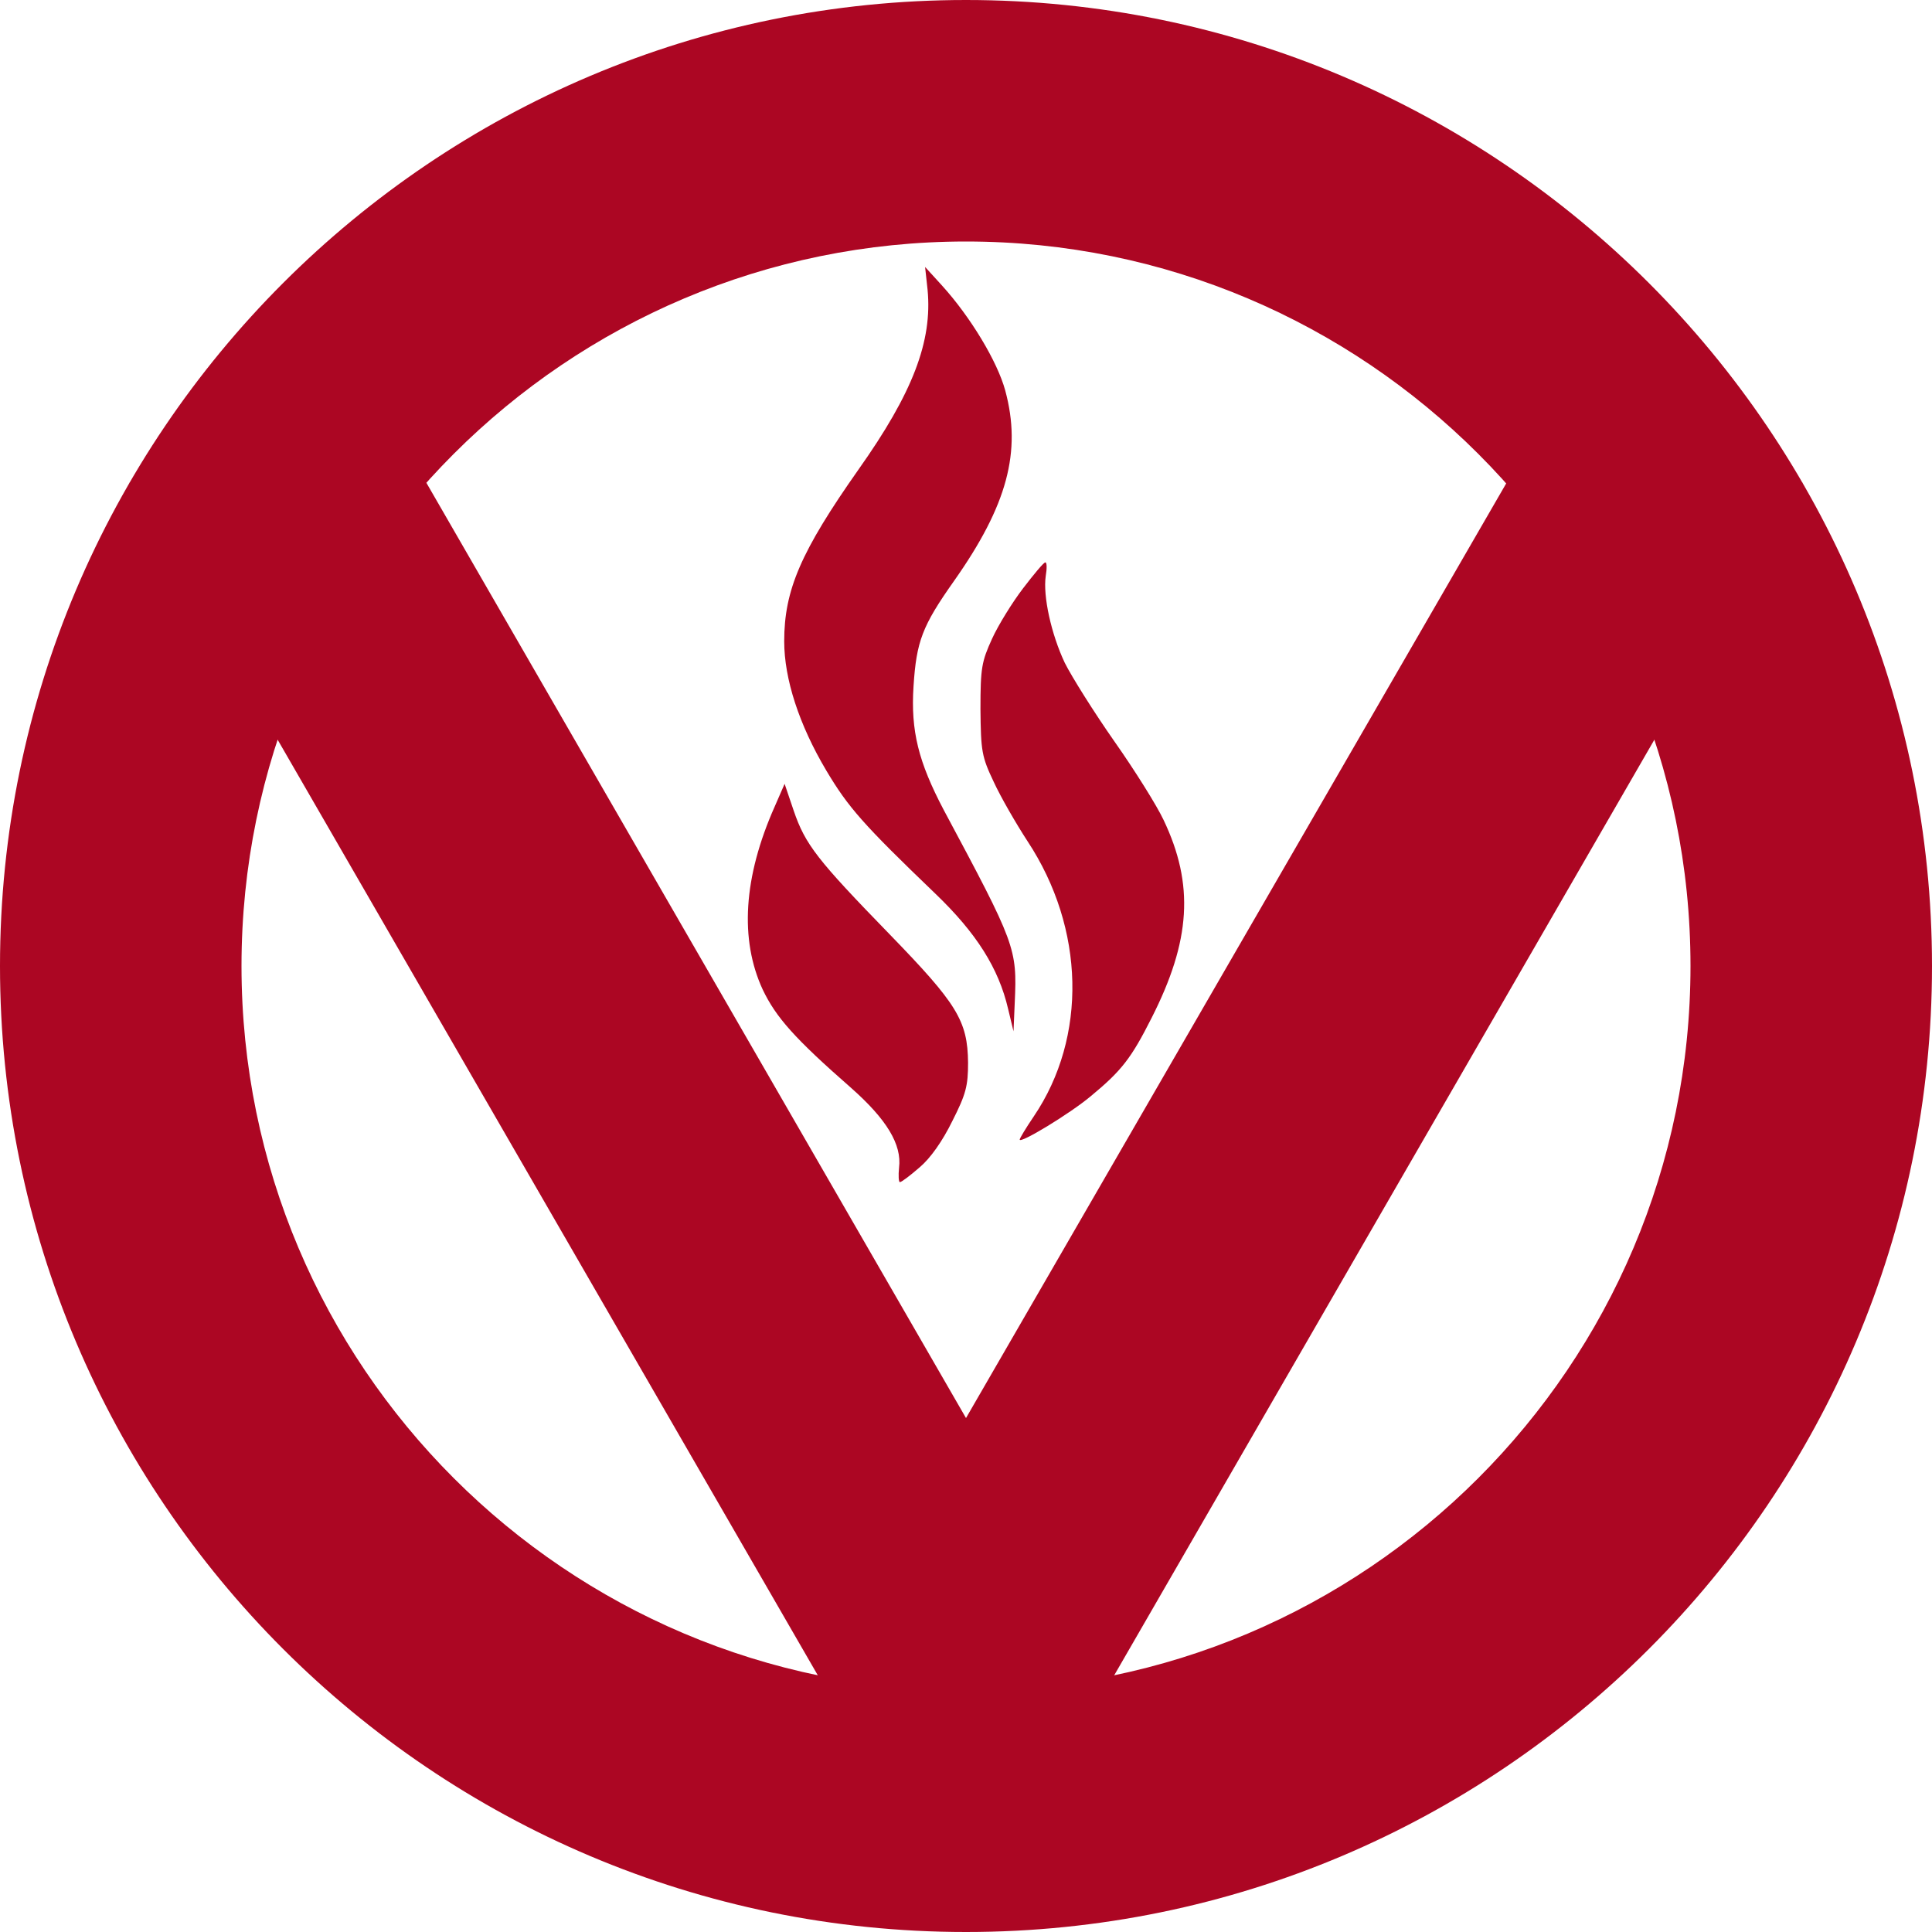 <?xml version="1.0" standalone="no"?><!-- Generator: Gravit.io --><svg xmlns="http://www.w3.org/2000/svg" xmlns:xlink="http://www.w3.org/1999/xlink" style="isolation:isolate" viewBox="0 0 2048 2048" width="2048" height="2048"><path d=" M 137.082 511.813 L 452 511.813 L 1024 1503.187 L 1597 511.813 L 1910.918 511.813 L 1024 2048 L 137.082 511.813 Z " fill="rgb(172,6,35)"/><path d=" M 0 1024 C 0 458.839 458.839 0 1024 0 C 1589.161 0 2048 458.839 2048 1024 C 2048 1589.161 1589.161 2048 1024 2048 C 458.839 2048 0 1589.161 0 1024 Z  M 256 1024 C 256 600.129 600.129 256 1024 256 C 1447.871 256 1792 600.129 1792 1024 C 1792 1447.871 1447.871 1792 1024 1792 C 600.129 1792 256 1447.871 256 1024 Z " fill-rule="evenodd" fill="rgb(172,6,35)"/><g id="55 (1)"><path d=" M 983.264 307.088 C 988.52 361.835 967.497 416.581 910.123 497.606 C 848.807 584.762 831.288 625.493 831.288 679.802 C 831.288 719.657 847.055 768.272 875.961 816.887 C 899.174 855.866 914.941 873.823 991.586 947.402 C 1034.945 989.009 1058.595 1026.237 1068.669 1069.596 L 1074.362 1093.246 L 1075.676 1062.588 C 1078.304 1005.214 1076.552 1000.835 1000.345 858.494 C 973.629 807.689 965.307 774.841 968.373 727.541 C 971.439 679.802 977.571 663.597 1011.294 615.858 C 1067.793 535.709 1083.122 478.773 1065.603 413.953 C 1057.281 383.295 1028.813 335.994 998.593 302.709 L 980.636 283 L 983.264 307.088 Z " fill="rgb(172,6,35)"/><path d=" M 1084.436 623.741 C 1073.048 638.632 1058.157 662.721 1051.588 677.174 C 1040.638 701.262 1039.325 707.832 1039.325 751.629 C 1039.762 796.302 1040.638 801.996 1053.34 828.712 C 1060.785 844.917 1076.99 872.947 1089.253 891.78 C 1150.131 984.192 1152.759 1099.378 1095.823 1183.468 C 1087.501 1195.732 1080.932 1206.681 1080.932 1207.995 C 1080.932 1212.813 1134.364 1180.403 1156.263 1162.008 C 1189.111 1134.854 1199.184 1121.715 1220.645 1079.231 C 1262.252 997.331 1266.194 937.767 1233.346 869.005 C 1226.338 854.114 1203.126 816.887 1181.227 785.791 C 1159.767 755.133 1136.116 717.467 1128.671 702.576 C 1114.218 671.918 1105.458 631.625 1108.524 610.602 C 1109.838 602.719 1109.838 596.149 1108.086 596.149 C 1106.334 596.149 1095.823 608.85 1084.436 623.741 Z " fill="rgb(172,6,35)"/><path d=" M 821.215 854.99 C 787.929 929.883 783.987 996.017 808.514 1049.011 C 822.529 1078.355 842.238 1100.692 902.24 1153.248 C 939.905 1186.534 956.11 1213.251 953.044 1237.777 C 952.168 1246.098 952.606 1253.106 953.92 1253.106 C 955.672 1253.106 964.869 1246.098 974.943 1237.339 C 986.33 1227.704 999.031 1209.747 1009.542 1188.286 C 1023.996 1159.818 1026.185 1151.059 1026.185 1126.532 C 1025.747 1081.859 1014.36 1063.902 942.971 990.323 C 866.326 911.488 853.625 895.284 841.362 859.37 L 831.726 830.902 L 821.215 854.99 Z " fill="rgb(172,6,35)"/></g></svg>

